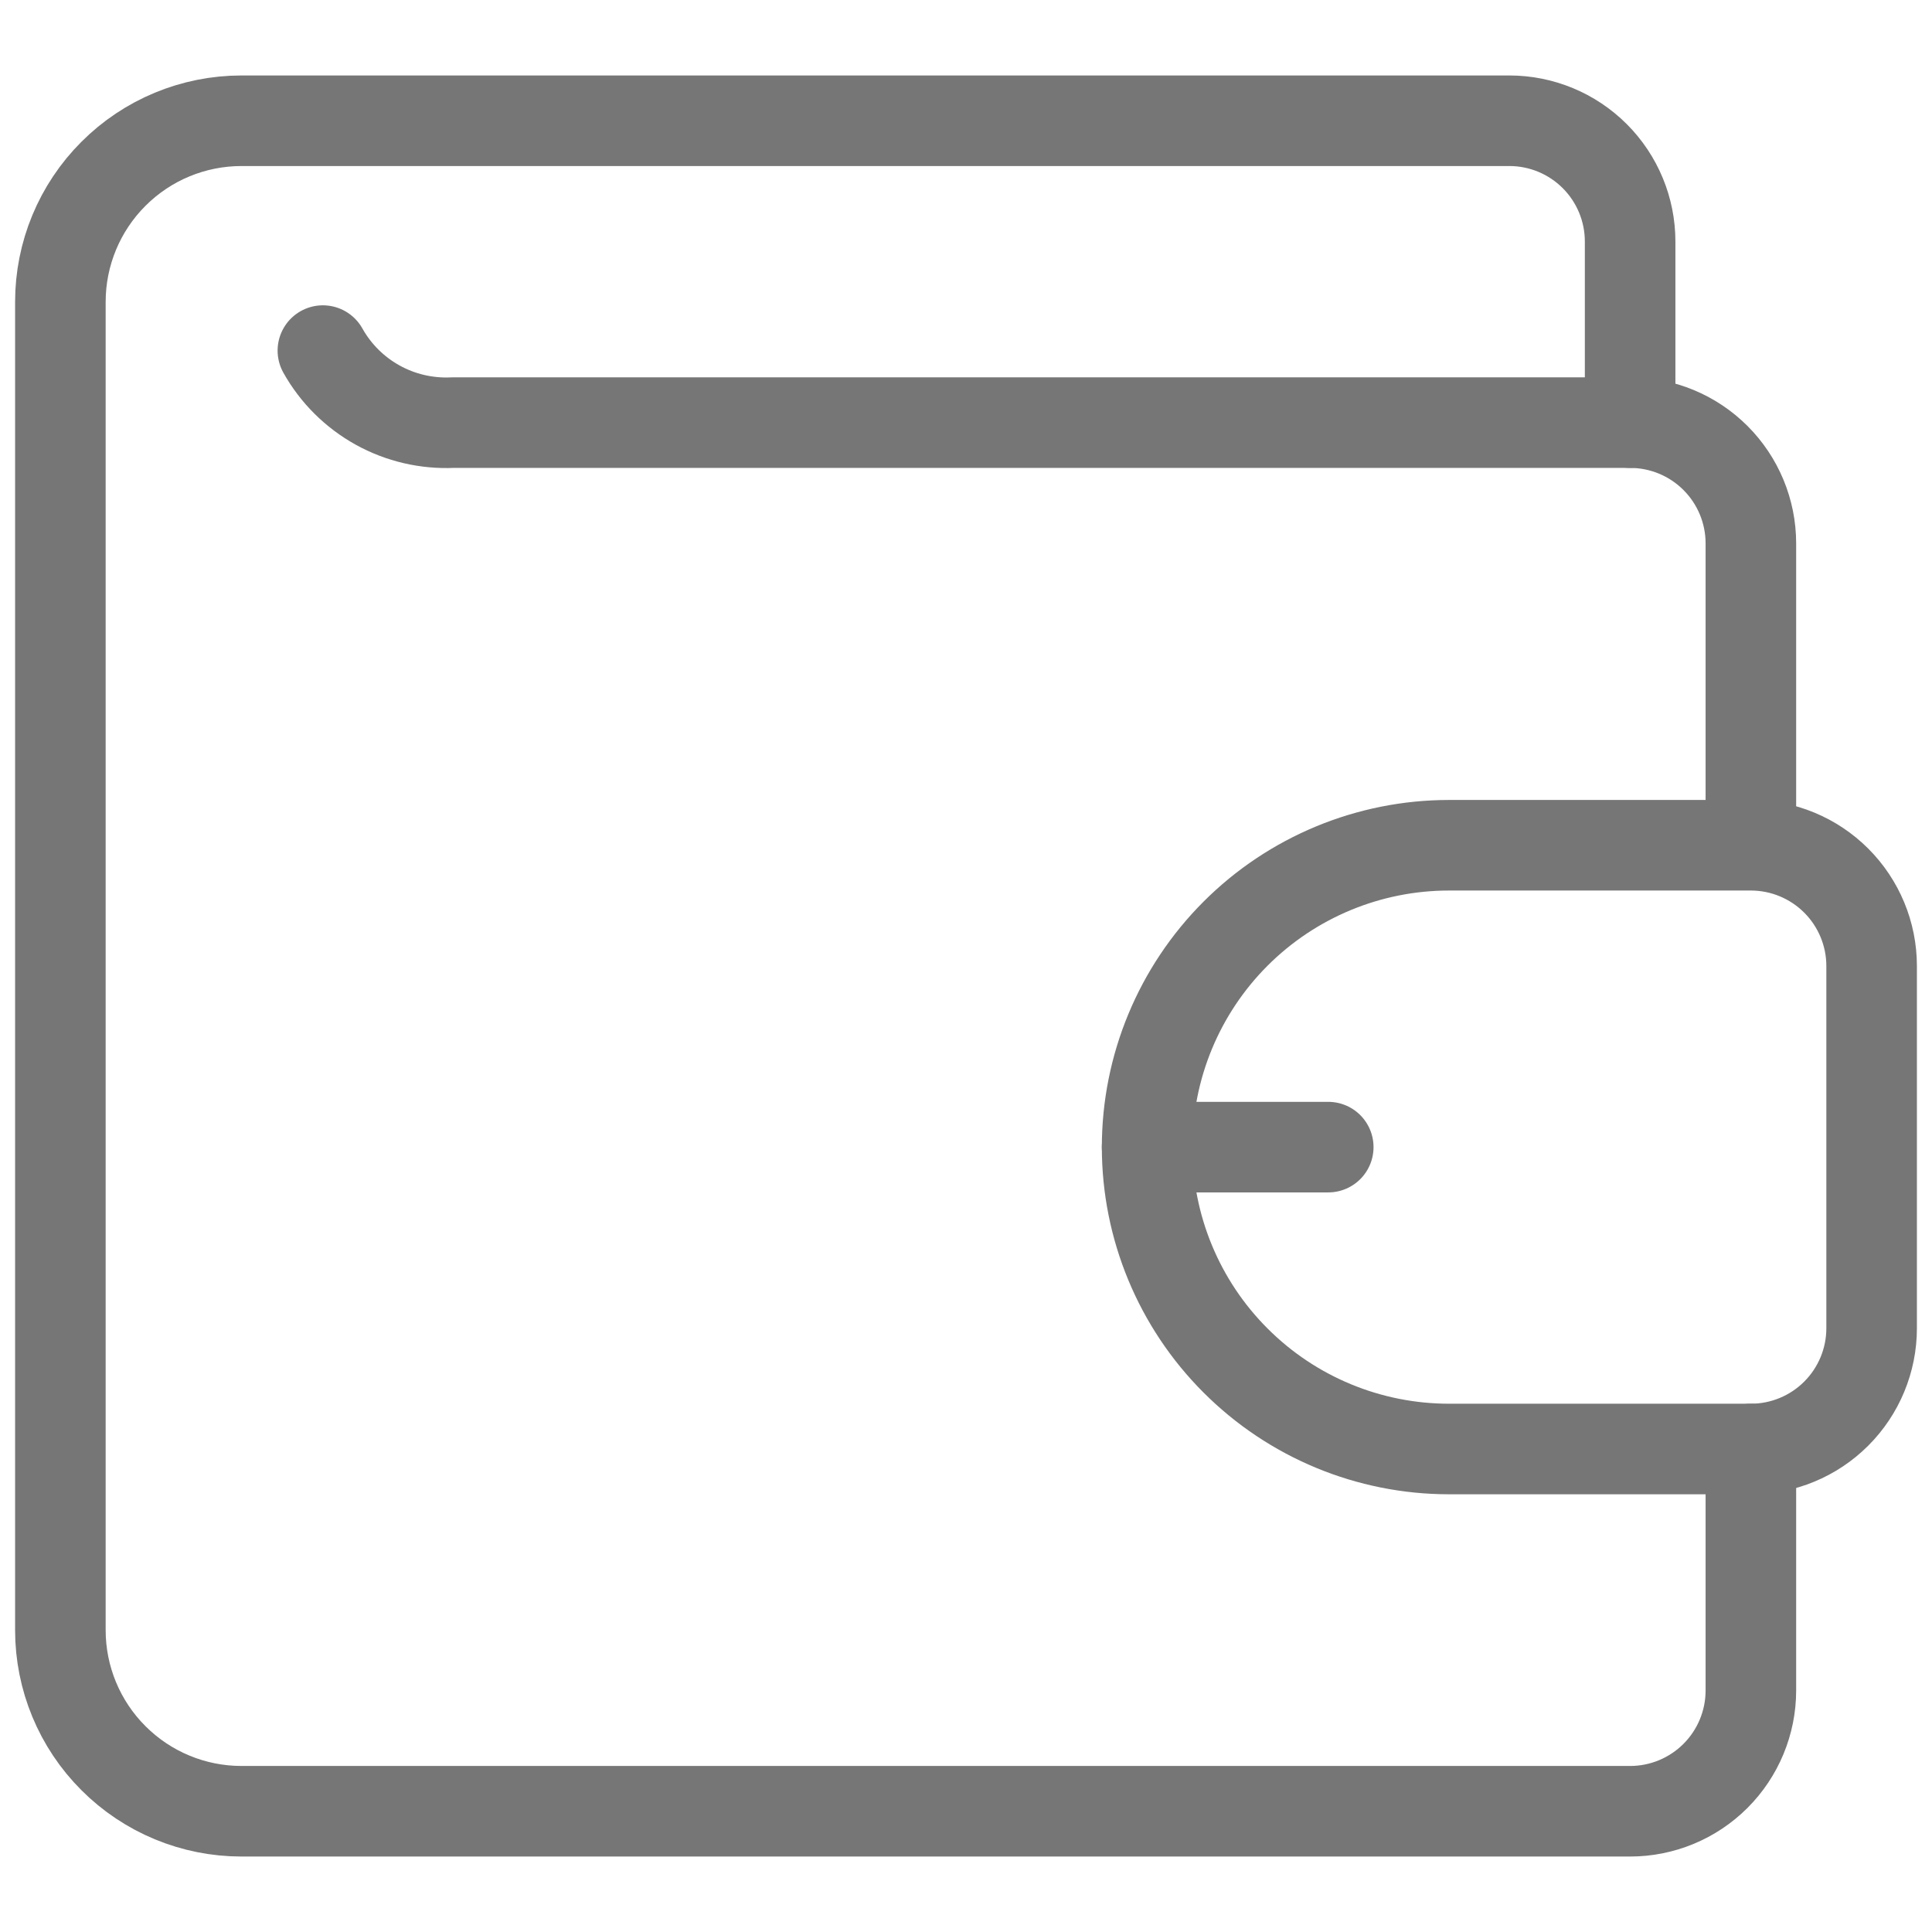 <svg width="32" height="32" viewBox="0 0 32 32" fill="none" xmlns="http://www.w3.org/2000/svg">
<path d="M29 24V28C29 28.53 28.789 29.039 28.414 29.414C28.039 29.789 27.53 30 27 30H4C3.204 30 2.441 29.684 1.879 29.121C1.316 28.559 1 27.796 1 27V5C1 4.204 1.316 3.441 1.879 2.879C2.441 2.316 3.204 2 4 2H25C25.53 2 26.039 2.211 26.414 2.586C26.789 2.961 27 3.47 27 4V7" stroke="#767676" stroke-width="1.5" stroke-linecap="round" stroke-linejoin="round"/>
<path d="M29 24C29.53 24 30.039 23.789 30.414 23.414C30.789 23.039 31 22.53 31 22V16C31 15.47 30.789 14.961 30.414 14.586C30.039 14.211 29.53 14 29 14H24C22.674 14 21.402 14.527 20.465 15.464C19.527 16.402 19 17.674 19 19C19 20.326 19.527 21.598 20.465 22.535C21.402 23.473 22.674 24 24 24H29Z" stroke="#767676" stroke-width="1.5" stroke-linecap="round" stroke-linejoin="round"/>
<path d="M5.348 5.807C5.56 6.186 5.874 6.498 6.254 6.709C6.634 6.92 7.066 7.02 7.5 7H27C27.53 7 28.039 7.211 28.414 7.586C28.789 7.961 29 8.47 29 9V13.812" stroke="#767676" stroke-width="1.5" stroke-linecap="round" stroke-linejoin="round"/>
<path d="M19 19H22" stroke="#767676" stroke-width="1.5" stroke-linecap="round" stroke-linejoin="round"/>
</svg>
